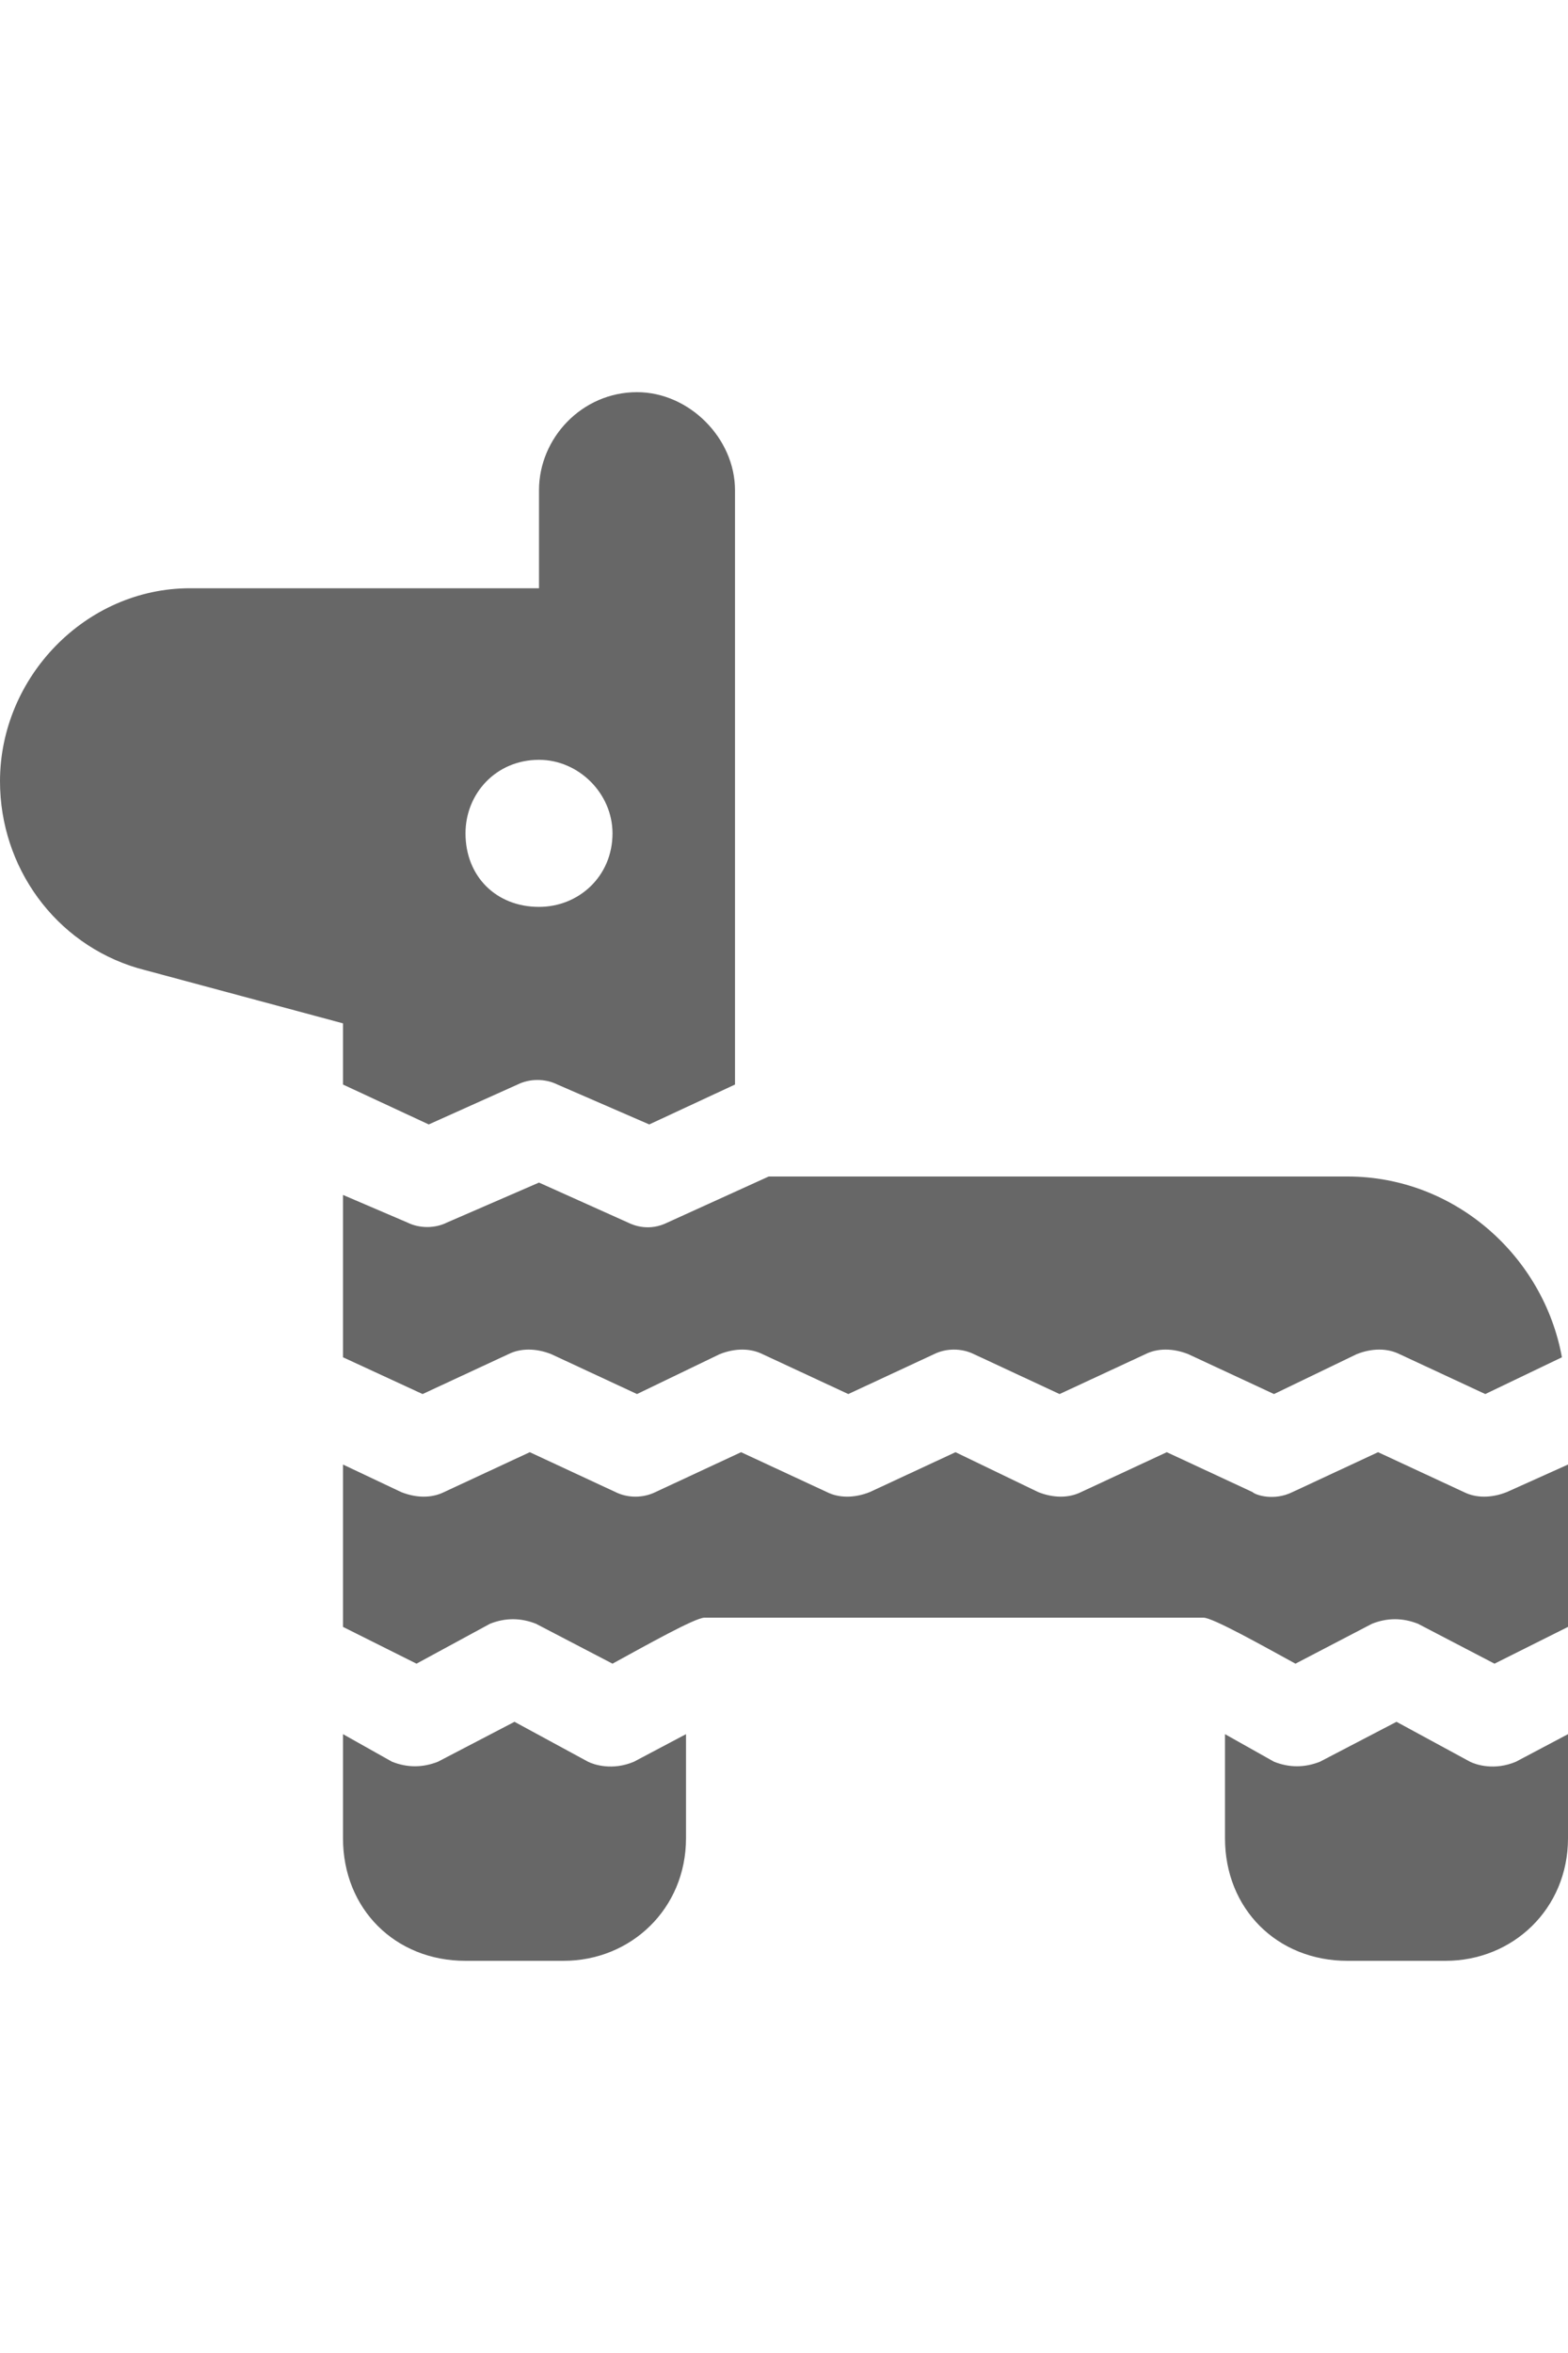 <svg width="16" height="24" viewBox="0 0 16 24" fill="none" xmlns="http://www.w3.org/2000/svg">
<path d="M15.375 15.219C15.219 15.281 15.062 15.281 14.938 15.219L14.062 14.812L13.188 15.219C13 15.312 12.812 15.25 12.781 15.219L11.906 14.812L11.031 15.219C10.906 15.281 10.75 15.281 10.594 15.219L9.75 14.812L8.875 15.219C8.719 15.281 8.562 15.281 8.438 15.219L7.562 14.812L6.688 15.219C6.562 15.281 6.406 15.281 6.281 15.219L5.406 14.812L4.531 15.219C4.406 15.281 4.25 15.281 4.094 15.219L3.5 14.938V16.594L4.25 16.969L5 16.562C5.156 16.5 5.312 16.5 5.469 16.562L6.25 16.969C6.594 16.781 7.094 16.5 7.188 16.5H12.281C12.375 16.5 12.875 16.781 13.219 16.969L14 16.562C14.156 16.5 14.312 16.5 14.469 16.562L15.25 16.969L16 16.594V14.938L15.375 15.219ZM6 17.969L5.25 17.562L4.469 17.969C4.312 18.031 4.156 18.031 4 17.969L3.5 17.688V18.75C3.5 19.469 4.031 20 4.75 20H5.75C6.438 20 7 19.469 7 18.75V17.688L6.469 17.969C6.25 18.062 6.062 18 6 17.969ZM6.406 12.469L5.5 12.062L4.562 12.469C4.438 12.531 4.281 12.531 4.156 12.469L3.5 12.188V13.844L4.312 14.219L5.188 13.812C5.312 13.75 5.469 13.75 5.625 13.812L6.5 14.219L7.344 13.812C7.5 13.75 7.656 13.75 7.781 13.812L8.656 14.219L9.531 13.812C9.656 13.75 9.812 13.75 9.938 13.812L10.812 14.219L11.688 13.812C11.812 13.75 11.969 13.75 12.125 13.812L13 14.219L13.844 13.812C14 13.75 14.156 13.75 14.281 13.812L15.156 14.219L15.938 13.844C15.75 12.812 14.844 12 13.75 12H7.844L6.812 12.469C6.625 12.562 6.469 12.5 6.406 12.469ZM15 17.969L14.25 17.562L13.469 17.969C13.312 18.031 13.156 18.031 13 17.969L12.5 17.688V18.75C12.5 19.469 13.031 20 13.75 20H14.75C15.438 20 16 19.469 16 18.75V17.688L15.469 17.969C15.25 18.062 15.062 18 15 17.969ZM3.5 11.062L4.375 11.469L5.281 11.062C5.406 11 5.562 11 5.688 11.062L6.625 11.469L7.5 11.062V5C7.5 4.469 7.031 4 6.5 4C5.938 4 5.5 4.469 5.5 5V6H1.938C0.875 6 0 6.906 0 7.969C0 8.844 0.562 9.625 1.406 9.875L3.5 10.438V11.062ZM5.5 7.75C5.906 7.75 6.25 8.094 6.25 8.5C6.25 8.938 5.906 9.25 5.5 9.25C5.062 9.25 4.75 8.938 4.75 8.5C4.75 8.094 5.062 7.75 5.5 7.75Z" fill="#676767"/>
</svg>
